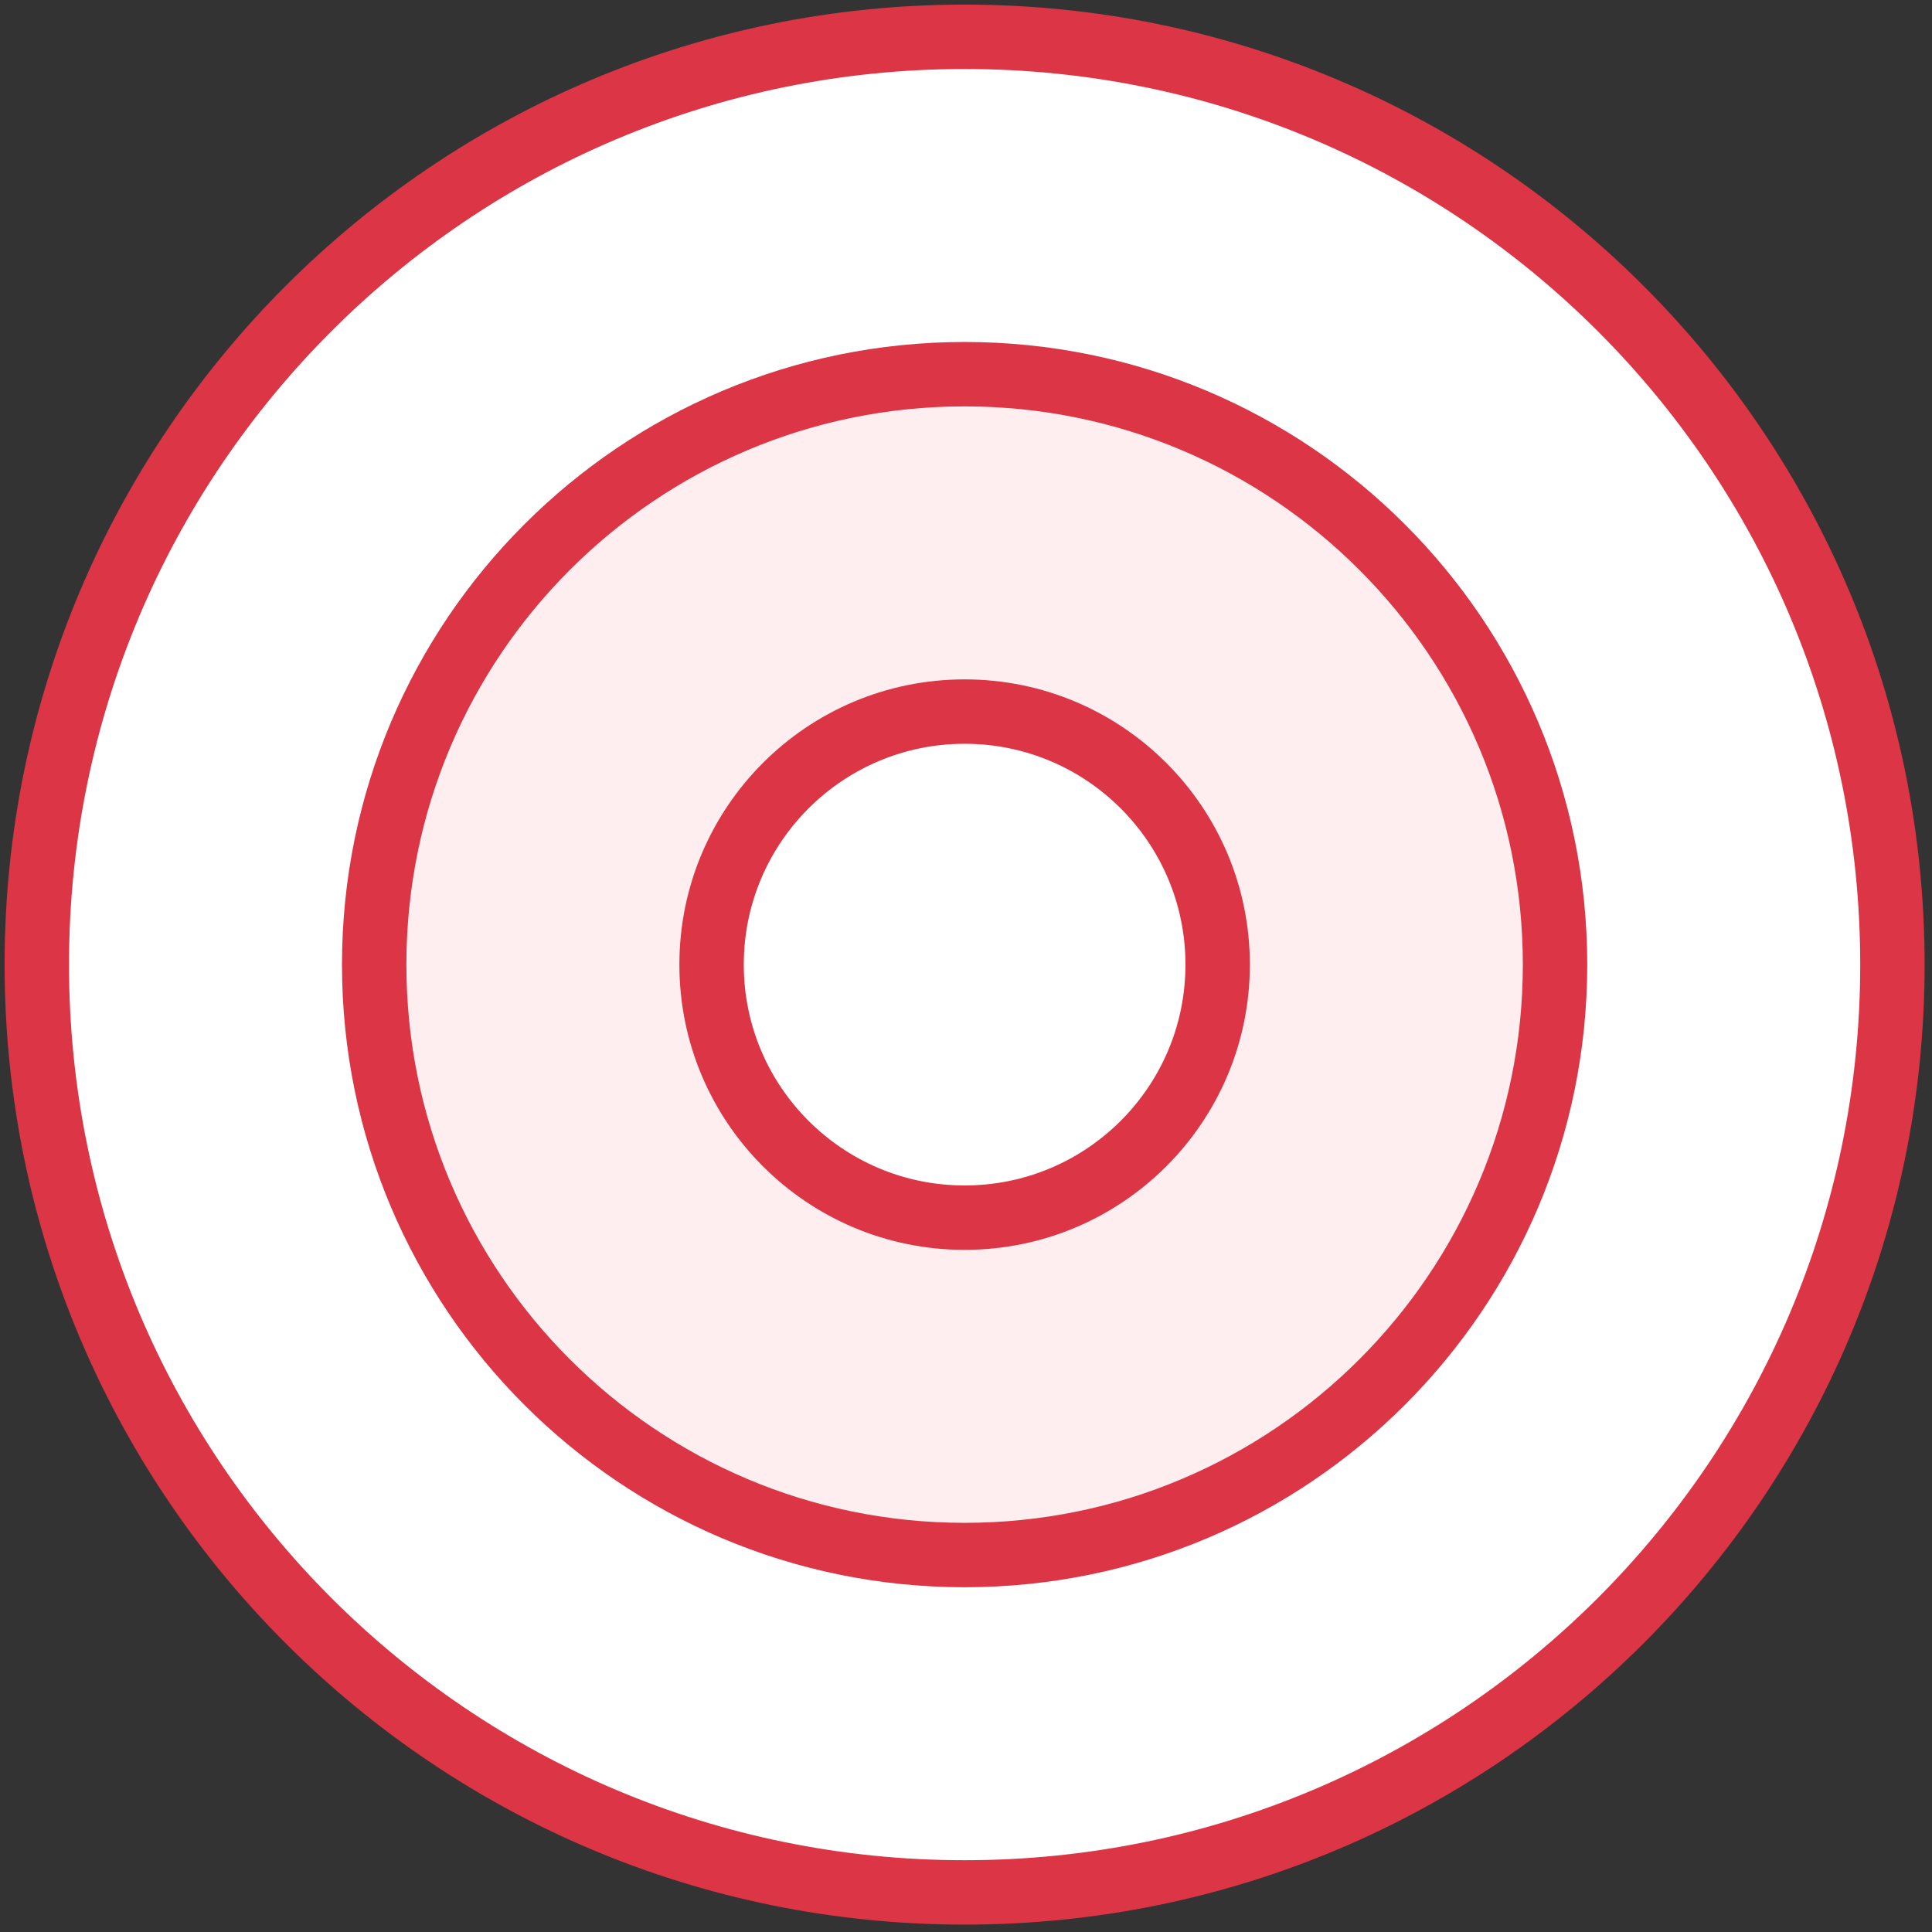 <?xml version="1.0" encoding="UTF-8"?>
<svg width="105px" height="105px" viewBox="0 0 105 105" version="1.1" xmlns="http://www.w3.org/2000/svg" xmlns:xlink="http://www.w3.org/1999/xlink">
    <rect x="0" y="0" width="105" height="105" fill="#333333" stroke="none"/>
    <!-- Generator: Sketch 46.2 (44496) - http://www.bohemiancoding.com/sketch -->
    <title>sports-26</title>
    <desc>Created with Sketch.</desc>
    <defs></defs>
    <g id="ALL" stroke="none" stroke-width="1" fill="none" fill-rule="evenodd" stroke-linecap="round" stroke-linejoin="round">
        <g id="Primary" transform="translate(-2432, -9005)" stroke="#DC3545" stroke-width="3.5">
            <g id="Group-15" transform="translate(200, 200)">
                <g id="sports-26" transform="translate(2234, 8807)">
                    <path d="M50.425,100.849 C78.274,100.849 100.849,78.274 100.849,50.425 C100.849,22.576 78.274,0 50.425,0 C22.576,0 0,22.576 0,50.425 C0,78.274 22.576,100.849 50.425,100.849 L50.425,100.849 Z" id="Layer-1" fill="#FFFFFF"></path>
                    <path d="M50.425,82.513 C68.147,82.513 82.513,68.147 82.513,50.425 C82.513,32.703 68.147,18.336 50.425,18.336 C32.703,18.336 18.336,32.703 18.336,50.425 C18.336,68.147 32.703,82.513 50.425,82.513 L50.425,82.513 Z" id="Layer-2" fill="#FFEEEF"></path>
                    <path d="M50.425,64.177 C58.02,64.177 64.177,58.02 64.177,50.425 C64.177,42.83 58.02,36.673 50.425,36.673 C42.83,36.673 36.673,42.83 36.673,50.425 C36.673,58.02 42.83,64.177 50.425,64.177 L50.425,64.177 Z" id="Layer-3" fill="#FFFFFF"></path>
                </g>
            </g>
        </g>
    </g>
</svg>